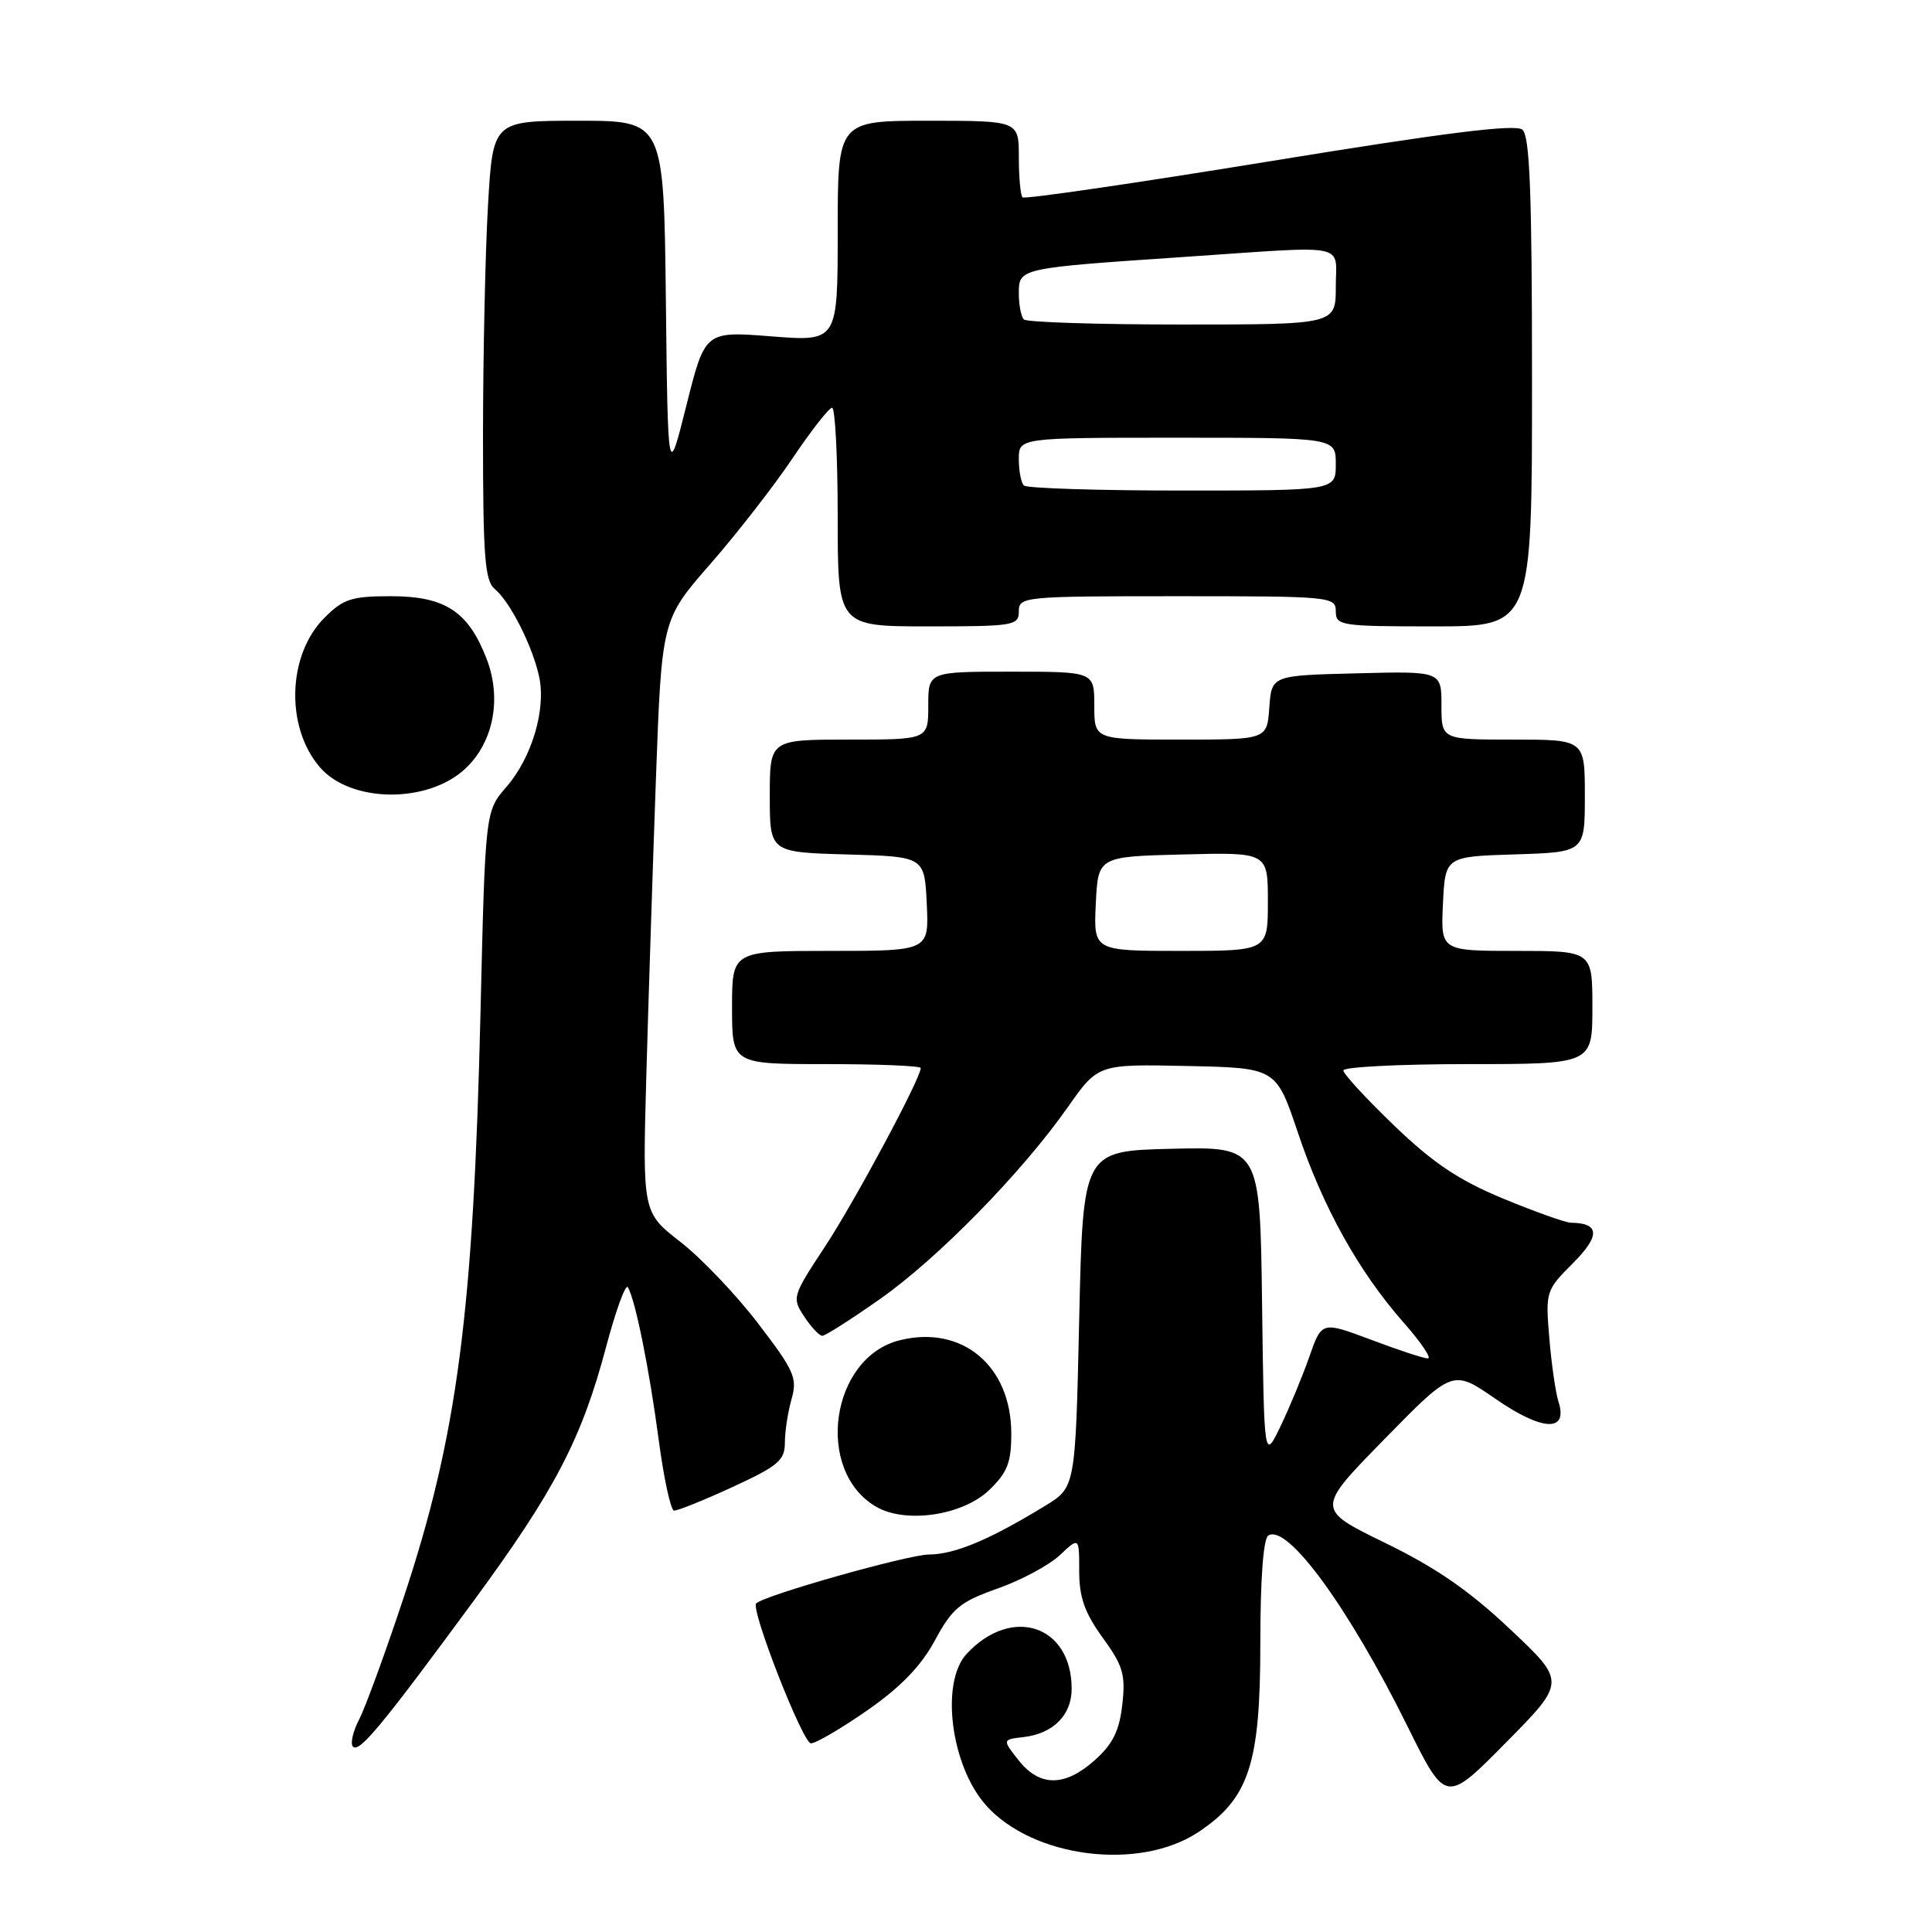 <?xml version="1.0" encoding="UTF-8" standalone="no"?>
<!DOCTYPE svg PUBLIC "-//W3C//DTD SVG 1.1//EN" "http://www.w3.org/Graphics/SVG/1.1/DTD/svg11.dtd" >
<svg xmlns="http://www.w3.org/2000/svg" xmlns:xlink="http://www.w3.org/1999/xlink" version="1.1" viewBox="0 0 256 256">
 <g >
 <path fill="currentColor"
d=" M 158.76 242.78 C 165.51 238.31 167.00 233.78 167.00 217.74 C 167.00 209.20 167.40 203.87 168.06 203.46 C 170.60 201.89 178.71 213.01 186.50 228.74 C 191.57 238.98 191.57 238.98 199.53 230.92 C 207.50 222.85 207.50 222.85 200.10 215.88 C 194.70 210.78 190.24 207.70 183.53 204.44 C 174.36 199.97 174.36 199.97 183.43 190.71 C 192.50 181.44 192.50 181.44 198.17 185.36 C 204.37 189.65 207.81 189.81 206.51 185.74 C 206.12 184.51 205.57 180.69 205.29 177.27 C 204.78 171.14 204.83 170.97 208.44 167.36 C 212.06 163.74 211.97 162.06 208.18 162.02 C 207.45 162.01 203.40 160.57 199.18 158.82 C 193.29 156.38 189.93 154.13 184.75 149.16 C 181.04 145.59 178.00 142.30 178.00 141.84 C 178.00 141.38 185.43 141.00 194.50 141.00 C 211.00 141.00 211.00 141.00 211.00 133.50 C 211.00 126.00 211.00 126.00 200.95 126.00 C 190.90 126.00 190.90 126.00 191.20 119.75 C 191.50 113.50 191.50 113.50 200.75 113.21 C 210.00 112.92 210.00 112.92 210.00 105.46 C 210.00 98.00 210.00 98.00 200.50 98.00 C 191.00 98.00 191.00 98.00 191.00 93.47 C 191.00 88.93 191.00 88.93 179.75 89.22 C 168.50 89.50 168.50 89.50 168.19 93.75 C 167.89 98.00 167.89 98.00 156.44 98.00 C 145.00 98.00 145.00 98.00 145.00 93.50 C 145.00 89.00 145.00 89.00 134.00 89.00 C 123.00 89.00 123.00 89.00 123.00 93.50 C 123.00 98.00 123.00 98.00 112.50 98.00 C 102.00 98.00 102.00 98.00 102.00 105.47 C 102.00 112.93 102.00 112.93 112.25 113.22 C 122.50 113.50 122.50 113.50 122.80 119.75 C 123.10 126.00 123.10 126.00 110.05 126.00 C 97.00 126.00 97.00 126.00 97.00 133.50 C 97.00 141.00 97.00 141.00 109.50 141.00 C 116.38 141.00 122.00 141.23 122.00 141.52 C 122.00 142.89 113.27 159.17 109.33 165.16 C 104.99 171.75 104.92 171.95 106.56 174.45 C 107.48 175.85 108.56 177.00 108.96 177.00 C 109.36 177.00 112.79 174.81 116.59 172.14 C 124.29 166.73 135.41 155.37 141.50 146.69 C 145.50 141.00 145.50 141.00 157.30 141.25 C 169.09 141.50 169.09 141.50 171.97 150.06 C 175.29 159.96 180.04 168.50 185.99 175.25 C 188.29 177.86 189.74 180.00 189.20 180.00 C 188.67 180.00 185.29 178.89 181.69 177.53 C 175.14 175.07 175.14 175.07 173.49 179.78 C 172.58 182.38 170.86 186.53 169.67 189.00 C 167.50 193.50 167.50 193.50 167.23 172.72 C 166.96 151.94 166.96 151.94 155.23 152.22 C 143.50 152.50 143.50 152.50 143.00 174.79 C 142.50 197.08 142.50 197.08 138.50 199.52 C 131.10 204.04 126.52 205.96 123.10 205.98 C 120.31 206.00 101.28 211.38 100.20 212.46 C 99.43 213.23 106.38 231.00 107.45 231.00 C 108.11 231.00 111.48 229.03 114.95 226.61 C 119.36 223.54 122.04 220.76 123.88 217.36 C 126.19 213.09 127.19 212.26 132.18 210.49 C 135.31 209.39 139.02 207.39 140.43 206.07 C 143.00 203.65 143.00 203.65 143.00 208.18 C 143.00 211.65 143.72 213.70 146.11 217.00 C 148.82 220.73 149.16 221.90 148.71 225.87 C 148.32 229.34 147.45 231.10 145.08 233.22 C 141.10 236.78 137.77 236.79 134.97 233.25 C 132.80 230.50 132.80 230.50 135.65 230.17 C 139.56 229.71 142.00 227.25 142.00 223.78 C 142.00 215.36 134.08 212.71 128.10 219.13 C 124.57 222.91 125.98 233.95 130.65 239.21 C 136.85 246.17 150.93 247.96 158.76 242.78 Z  M 62.77 212.11 C 73.50 197.52 77.08 190.66 80.32 178.44 C 81.61 173.60 82.90 170.06 83.20 170.57 C 84.20 172.29 86.04 181.44 87.28 190.78 C 87.96 195.89 88.87 200.11 89.31 200.16 C 89.75 200.20 93.24 198.80 97.06 197.04 C 103.12 194.25 104.00 193.50 104.00 191.16 C 104.00 189.69 104.40 187.10 104.88 185.40 C 105.68 182.61 105.27 181.66 100.49 175.41 C 97.59 171.61 92.95 166.73 90.17 164.57 C 85.14 160.65 85.14 160.65 85.64 142.57 C 85.92 132.63 86.49 114.96 86.91 103.30 C 87.68 82.11 87.68 82.11 94.09 74.77 C 97.61 70.74 102.53 64.43 105.00 60.75 C 107.47 57.07 109.84 54.05 110.25 54.03 C 110.66 54.01 111.00 60.52 111.00 68.50 C 111.00 83.00 111.00 83.00 123.00 83.00 C 134.33 83.00 135.00 82.89 135.00 81.00 C 135.00 79.06 135.67 79.00 156.00 79.00 C 176.33 79.00 177.00 79.06 177.00 81.00 C 177.00 82.90 177.67 83.00 190.00 83.00 C 203.00 83.00 203.00 83.00 203.00 50.62 C 203.00 25.48 202.71 18.01 201.72 17.18 C 200.79 16.41 191.46 17.58 168.20 21.38 C 150.47 24.27 135.75 26.42 135.49 26.15 C 135.22 25.88 135.00 23.49 135.00 20.83 C 135.00 16.00 135.00 16.00 123.00 16.00 C 111.00 16.00 111.00 16.00 111.00 30.63 C 111.00 45.26 111.00 45.26 102.21 44.57 C 93.42 43.88 93.42 43.88 90.96 53.69 C 88.50 63.50 88.50 63.50 88.23 39.75 C 87.96 16.00 87.96 16.00 76.63 16.00 C 65.31 16.00 65.31 16.00 64.66 27.25 C 64.30 33.44 64.01 47.11 64.00 57.63 C 64.00 73.81 64.24 76.96 65.57 78.06 C 67.60 79.74 70.56 85.61 71.44 89.67 C 72.37 94.00 70.48 100.37 67.11 104.26 C 64.30 107.50 64.30 107.50 63.67 134.11 C 62.73 174.02 60.59 190.29 53.48 211.71 C 51.07 218.97 48.42 226.23 47.59 227.83 C 46.76 229.44 46.39 231.06 46.77 231.44 C 47.61 232.28 50.59 228.68 62.77 212.11 Z  M 131.05 197.46 C 133.49 195.11 134.00 193.82 134.00 189.96 C 134.00 180.98 127.49 175.53 119.22 177.59 C 110.03 179.88 107.91 194.92 116.11 199.66 C 120.02 201.92 127.54 200.81 131.05 197.46 Z  M 61.67 101.84 C 65.38 98.36 66.50 92.60 64.50 87.36 C 62.08 81.03 59.00 79.00 51.79 79.00 C 46.59 79.00 45.49 79.36 43.00 81.85 C 38.09 86.75 37.79 96.32 42.38 101.66 C 46.47 106.41 56.70 106.51 61.67 101.84 Z  M 145.20 119.75 C 145.50 113.50 145.50 113.50 156.75 113.22 C 168.00 112.93 168.00 112.93 168.00 119.47 C 168.00 126.00 168.00 126.00 156.45 126.00 C 144.90 126.00 144.90 126.00 145.20 119.75 Z  M 135.67 64.33 C 135.30 63.97 135.00 62.39 135.00 60.83 C 135.00 58.00 135.00 58.00 156.00 58.00 C 177.00 58.00 177.00 58.00 177.00 61.50 C 177.00 65.00 177.00 65.00 156.67 65.00 C 145.48 65.00 136.03 64.70 135.67 64.33 Z  M 135.67 42.33 C 135.30 41.97 135.00 40.41 135.00 38.88 C 135.00 35.52 134.98 35.53 157.00 34.04 C 179.09 32.54 177.00 32.12 177.00 38.00 C 177.00 43.00 177.00 43.00 156.67 43.00 C 145.48 43.00 136.03 42.70 135.67 42.33 Z "/>
</g>
</svg>